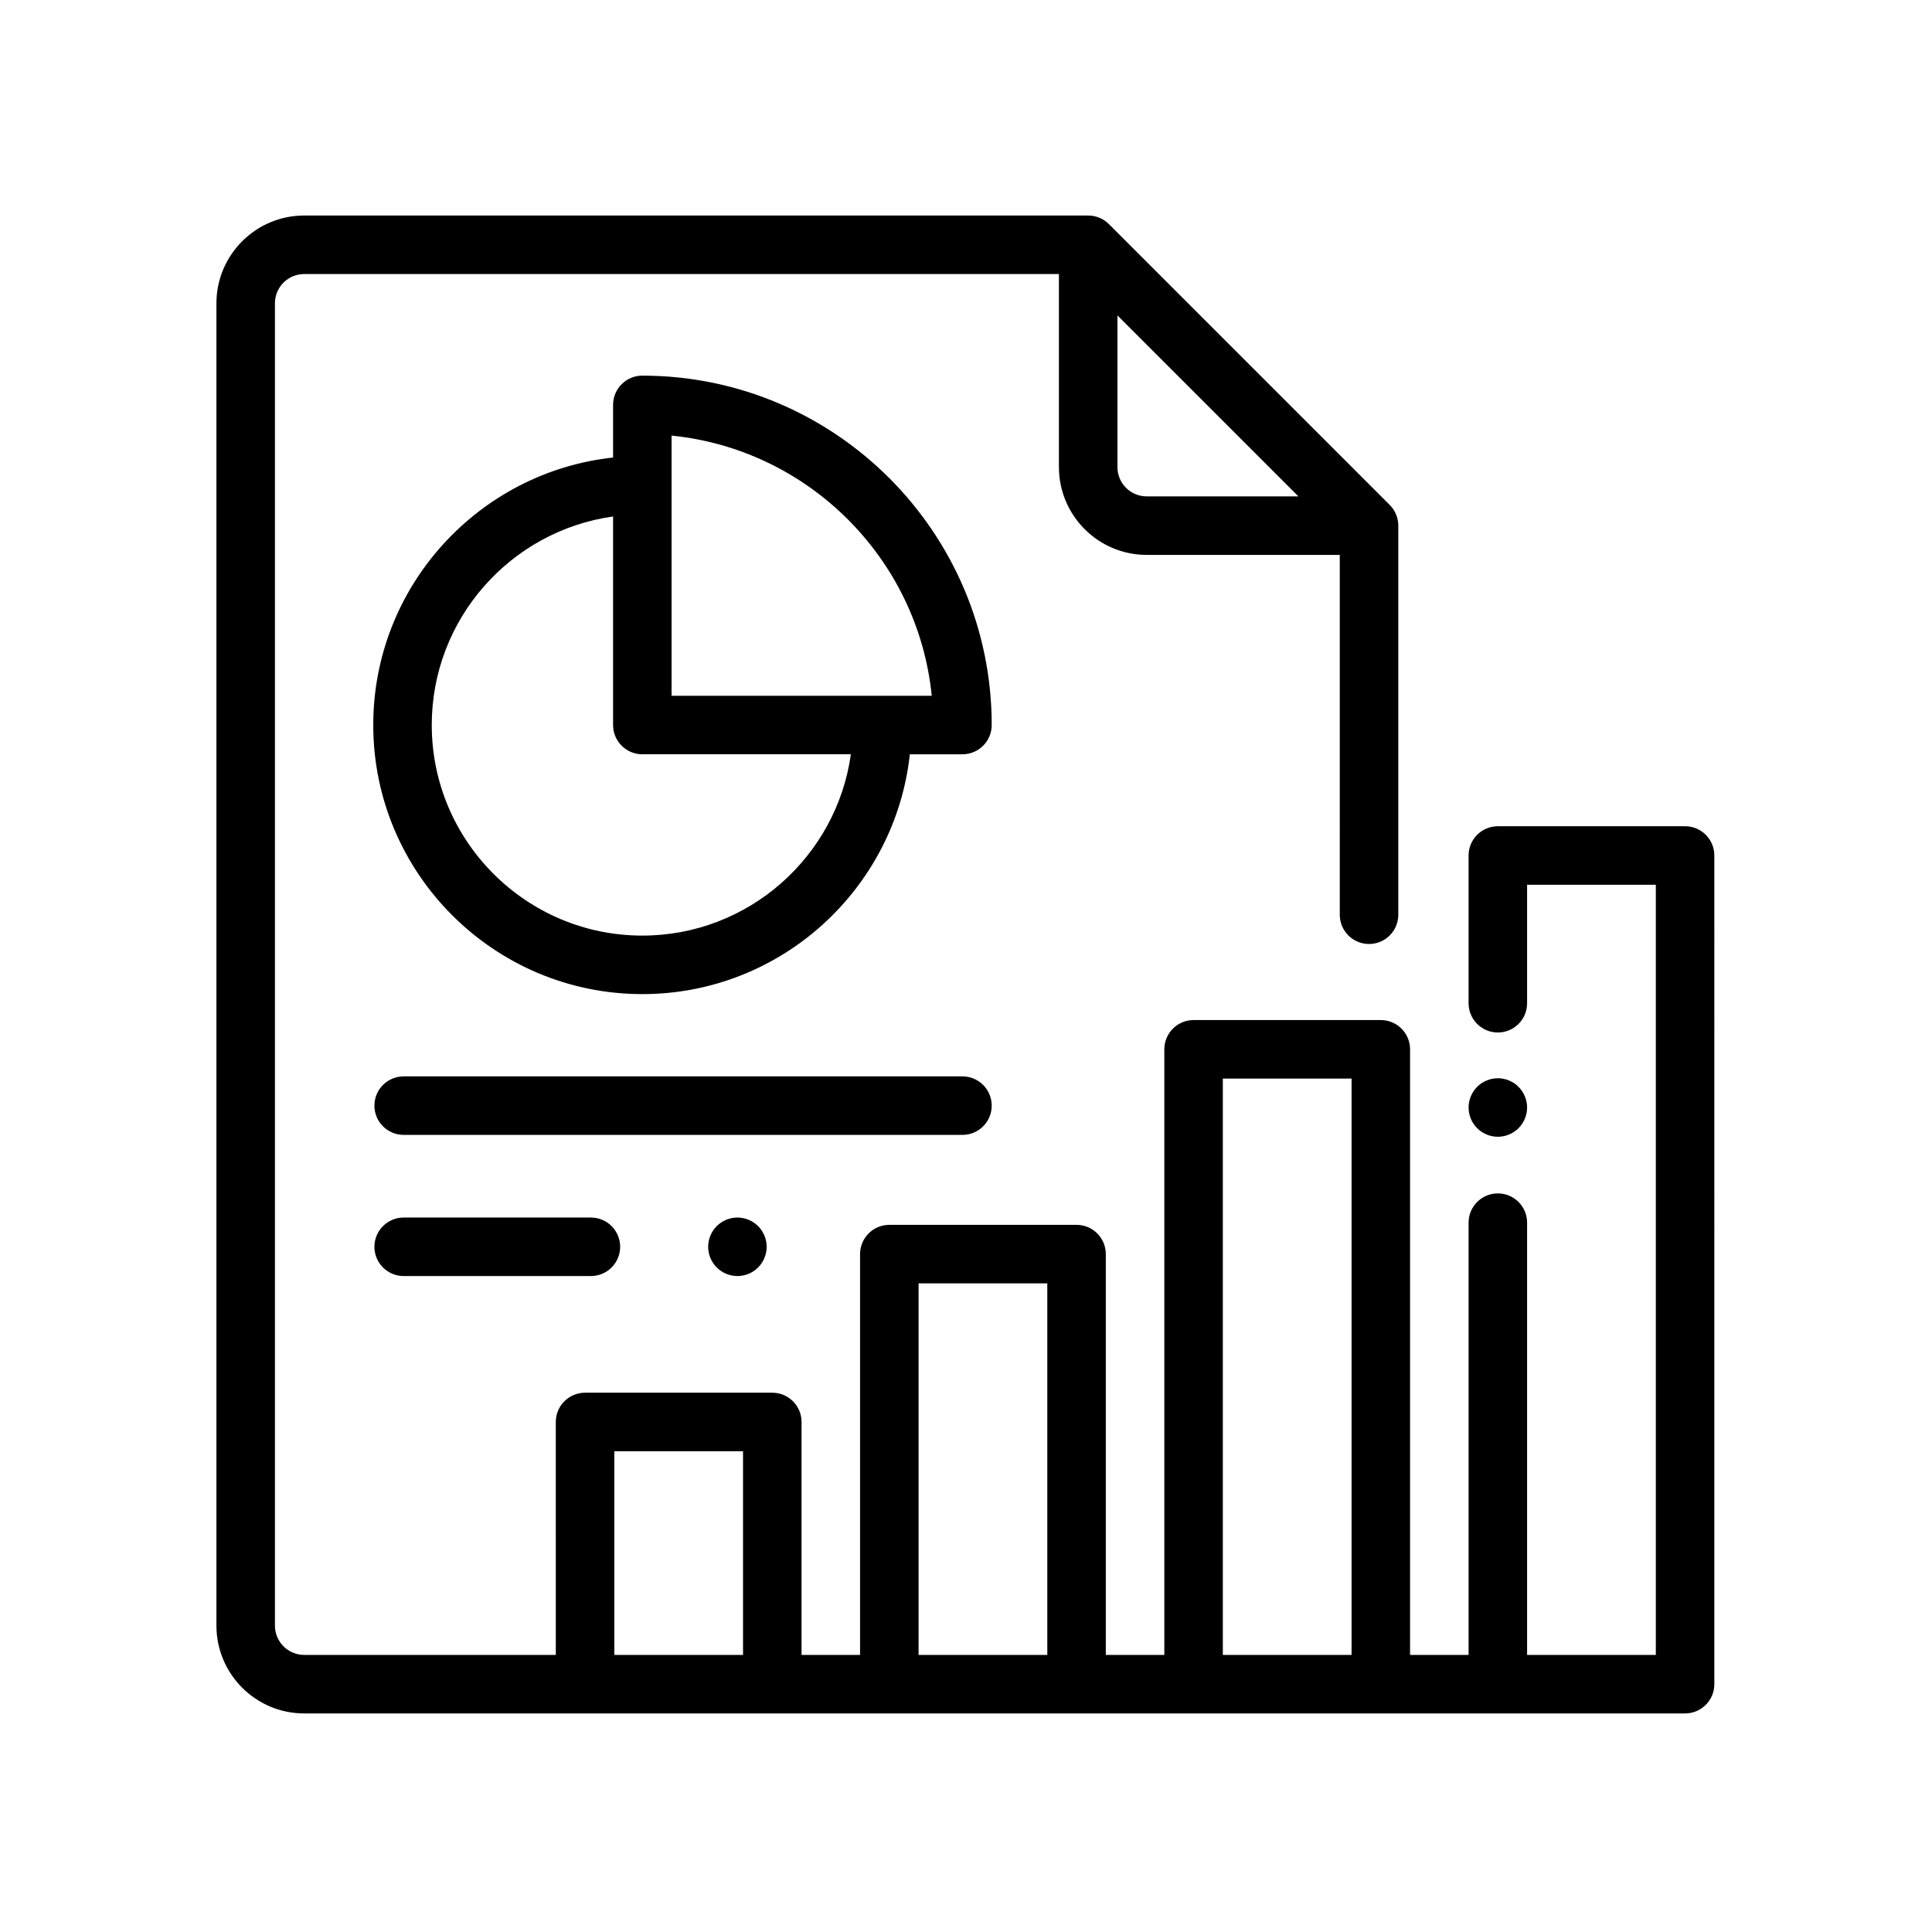 <?xml version="1.0" encoding="UTF-8" standalone="no"?>
<svg
   xmlns:dc="http://purl.org/dc/elements/1.1/"
   xmlns:cc="http://creativecommons.org/ns#"
   xmlns:rdf="http://www.w3.org/1999/02/22-rdf-syntax-ns#"
   xmlns:svg="http://www.w3.org/2000/svg"
   xmlns="http://www.w3.org/2000/svg"
   xmlns:sodipodi="http://sodipodi.sourceforge.net/DTD/sodipodi-0.dtd"
   xmlns:inkscape="http://www.inkscape.org/namespaces/inkscape"
   width="140mm"
   height="140mm"
   viewBox="0 0 140 140"
   version="1.1"
   id="svg8"
   inkscape:version="1.0beta1 (32d4812, 2019-09-19)"
   sodipodi:docname="4analises.svg">
  <defs
     id="defs2" />
  <sodipodi:namedview
     id="base"
     pagecolor="#ffffff"
     bordercolor="#666666"
     borderopacity="1.0"
     inkscape:pageopacity="0.0"
     inkscape:pageshadow="2"
     inkscape:zoom="0.35"
     inkscape:cx="400"
     inkscape:cy="560"
     inkscape:document-units="mm"
     inkscape:current-layer="layer1"
     inkscape:document-rotation="0"
     showgrid="false"
     inkscape:window-width="1600"
     inkscape:window-height="907"
     inkscape:window-x="0"
     inkscape:window-y="23"
     inkscape:window-maximized="0" />
  <g
     inkscape:label="Camada 1"
     inkscape:groupmode="layer"
     id="layer1">
    <rect
       y="0"
       x="0"
       height="140"
       width="140"
       id="rect874"
       style="fill:#ffffff;stroke-width:0.276" />
    <g
       transform="matrix(0.8,0,0,0.8,14,14)"
       id="g1065">
      <g
         transform="translate(-30.704,-149.471)"
         id="g1010">
        <rect
           style="fill:#ffffff;fill-rule:evenodd;stroke-width:0.274"
           id="rect941"
           width="140"
           height="140"
           x="30.704"
           y="149.471" />
        <g
           style="opacity:1;stop-opacity:1"
           id="g837"
           transform="matrix(0.265,0,0,0.265,32.808,151.493)">
          <g
             id="g835">
            <path
               inkscape:connector-curvature="0"
               d="m 502,208.749 h -64 c -5.523,0 -10,4.478 -10,10 v 50.5 c 0,5.522 4.477,10 10,10 5.523,0 10,-4.478 10,-10 v -40.5 h 44 V 492 H 470 448 V 344.249 c 0,-5.522 -4.477,-10 -10,-10 -5.523,0 -10,4.478 -10,10 V 492 H 408 V 285 c 0,-5.522 -4.477,-10 -10,-10 h -64 c -5.523,0 -10,4.478 -10,10 V 492 H 304 V 355 c 0,-5.522 -4.477,-10 -10,-10 h -64 c -5.523,0 -10,4.478 -10,10 v 137 h -20 v -79.625 c 0,-5.522 -4.477,-10 -10,-10 h -64 c -5.523,0 -10,4.478 -10,10 V 492 H 30 c -5.514,0 -10,-4.486 -10,-10 V 30 c 0,-5.514 4.486,-10 10,-10 h 257.975 v 66.003 c 0,16.542 13.458,30 30,30 h 66 V 239 c 0,5.522 4.477,10 10,10 5.523,0 10,-4.478 10,-10 V 106.003 c 0,-2.652 -1.054,-5.195 -2.929,-7.071 l -96,-96.003 C 303.17,1.054 300.627,0 297.975,0 H 30 C 13.458,0 0,13.458 0,30 v 452 c 0,16.542 13.458,30 30,30 h 472 c 5.523,0 10,-4.478 10,-10 V 218.749 c 0,-5.522 -4.477,-10 -10,-10 z M 307.975,34.143 l 61.859,61.86 h -51.859 c -5.515,0 -10,-4.486 -10,-10 z M 180,492 h -44 v -69.625 h 44 z m 104,0 H 240 V 365 h 44 z m 104,0 H 344 V 295 h 44 z"
               id="path833" />
          </g>
        </g>
        <g
           style="opacity:1;stop-opacity:1"
           id="g843"
           transform="matrix(0.265,0,0,0.265,32.808,151.493)">
          <g
             id="g841">
            <path
               inkscape:connector-curvature="0"
               d="m 445.07,297.82 c -1.86,-1.869 -4.44,-2.93 -7.07,-2.93 -2.63,0 -5.21,1.061 -7.07,2.93 -1.86,1.86 -2.93,4.44 -2.93,7.07 0,2.63 1.07,5.21 2.93,7.07 1.86,1.859 4.44,2.93 7.07,2.93 2.63,0 5.21,-1.07 7.07,-2.93 1.86,-1.86 2.93,-4.44 2.93,-7.07 0,-2.63 -1.07,-5.21 -2.93,-7.07 z"
               id="path839" />
          </g>
        </g>
        <g
           style="opacity:1;stop-opacity:1"
           id="g849"
           transform="matrix(0.265,0,0,0.265,32.808,151.493)">
          <g
             id="g847">
            <path
               inkscape:connector-curvature="0"
               d="m 145.577,54.729 c -5.523,0 -10,4.478 -10,10 v 17.989 c -46.031,4.997 -81.975,44.097 -81.975,91.435 0,50.715 41.26,91.975 91.975,91.975 47.338,0 86.438,-35.943 91.435,-81.975 H 255 c 5.523,0 10,-4.478 10,-10 C 265,108.302 211.427,54.729 145.577,54.729 Z m 0,191.398 c -39.687,0 -71.975,-32.288 -71.975,-71.975 0,-36.293 27.005,-66.399 61.975,-71.282 v 71.282 c 0,5.522 4.477,10 10,10 h 71.282 c -4.883,34.97 -34.989,61.975 -71.282,61.975 z m 10,-81.974 v -0.001 -88.924 c 46.852,4.702 84.222,42.073 88.924,88.925 z"
               id="path845" />
          </g>
        </g>
        <g
           style="opacity:1;stop-opacity:1"
           id="g855"
           transform="matrix(0.265,0,0,0.265,32.808,151.493)">
          <g
             id="g853">
            <path
               inkscape:connector-curvature="0"
               d="M 255,294.25 H 64 c -5.523,0 -10,4.478 -10,10 0,5.522 4.477,10 10,10 h 191 c 5.523,0 10,-4.478 10,-10 0,-5.522 -4.477,-10 -10,-10 z"
               id="path851" />
          </g>
        </g>
        <g
           style="opacity:1;stop-opacity:1"
           id="g861"
           transform="matrix(0.265,0,0,0.265,32.808,151.493)">
          <g
             id="g859">
            <path
               inkscape:connector-curvature="0"
               d="M 128,342.5 H 64 c -5.523,0 -10,4.478 -10,10 0,5.522 4.477,10 10,10 h 64 c 5.523,0 10,-4.478 10,-10 0,-5.522 -4.477,-10 -10,-10 z"
               id="path857" />
          </g>
        </g>
        <g
           style="opacity:1;stop-opacity:1"
           id="g867"
           transform="matrix(0.265,0,0,0.265,32.808,151.493)">
          <g
             id="g865">
            <path
               inkscape:connector-curvature="0"
               d="m 185.15,345.43 c -1.86,-1.86 -4.44,-2.93 -7.07,-2.93 -2.64,0 -5.21,1.069 -7.07,2.93 -1.87,1.86 -2.93,4.44 -2.93,7.07 0,2.63 1.06,5.21 2.93,7.069 1.86,1.86 4.43,2.931 7.07,2.931 2.63,0 5.21,-1.07 7.07,-2.931 1.86,-1.859 2.93,-4.439 2.93,-7.069 0,-2.63 -1.07,-5.21 -2.93,-7.07 z"
               id="path863" />
          </g>
        </g>
        <g
           style="opacity:1;stop-opacity:1"
           id="g869"
           transform="matrix(0.265,0,0,0.265,32.808,151.493)" />
        <g
           style="opacity:1;stop-opacity:1"
           id="g871"
           transform="matrix(0.265,0,0,0.265,32.808,151.493)" />
        <g
           style="opacity:1;stop-opacity:1"
           id="g873"
           transform="matrix(0.265,0,0,0.265,32.808,151.493)" />
        <g
           style="opacity:1;stop-opacity:1"
           id="g875"
           transform="matrix(0.265,0,0,0.265,32.808,151.493)" />
        <g
           style="opacity:1;stop-opacity:1"
           id="g877"
           transform="matrix(0.265,0,0,0.265,32.808,151.493)" />
        <g
           style="opacity:1;stop-opacity:1"
           id="g879"
           transform="matrix(0.265,0,0,0.265,32.808,151.493)" />
        <g
           style="opacity:1;stop-opacity:1"
           id="g881"
           transform="matrix(0.265,0,0,0.265,32.808,151.493)" />
        <g
           style="opacity:1;stop-opacity:1"
           id="g883"
           transform="matrix(0.265,0,0,0.265,32.808,151.493)" />
        <g
           style="opacity:1;stop-opacity:1"
           id="g885"
           transform="matrix(0.265,0,0,0.265,32.808,151.493)" />
        <g
           style="opacity:1;stop-opacity:1"
           id="g887"
           transform="matrix(0.265,0,0,0.265,32.808,151.493)" />
        <g
           style="opacity:1;stop-opacity:1"
           id="g889"
           transform="matrix(0.265,0,0,0.265,32.808,151.493)" />
        <g
           style="opacity:1;stop-opacity:1"
           id="g891"
           transform="matrix(0.265,0,0,0.265,32.808,151.493)" />
        <g
           style="opacity:1;stop-opacity:1"
           id="g893"
           transform="matrix(0.265,0,0,0.265,32.808,151.493)" />
        <g
           style="opacity:1;stop-opacity:1"
           id="g895"
           transform="matrix(0.265,0,0,0.265,32.808,151.493)" />
        <g
           style="opacity:1;stop-opacity:1"
           id="g897"
           transform="matrix(0.265,0,0,0.265,32.808,151.493)" />
      </g>
    </g>
  </g>
</svg>
